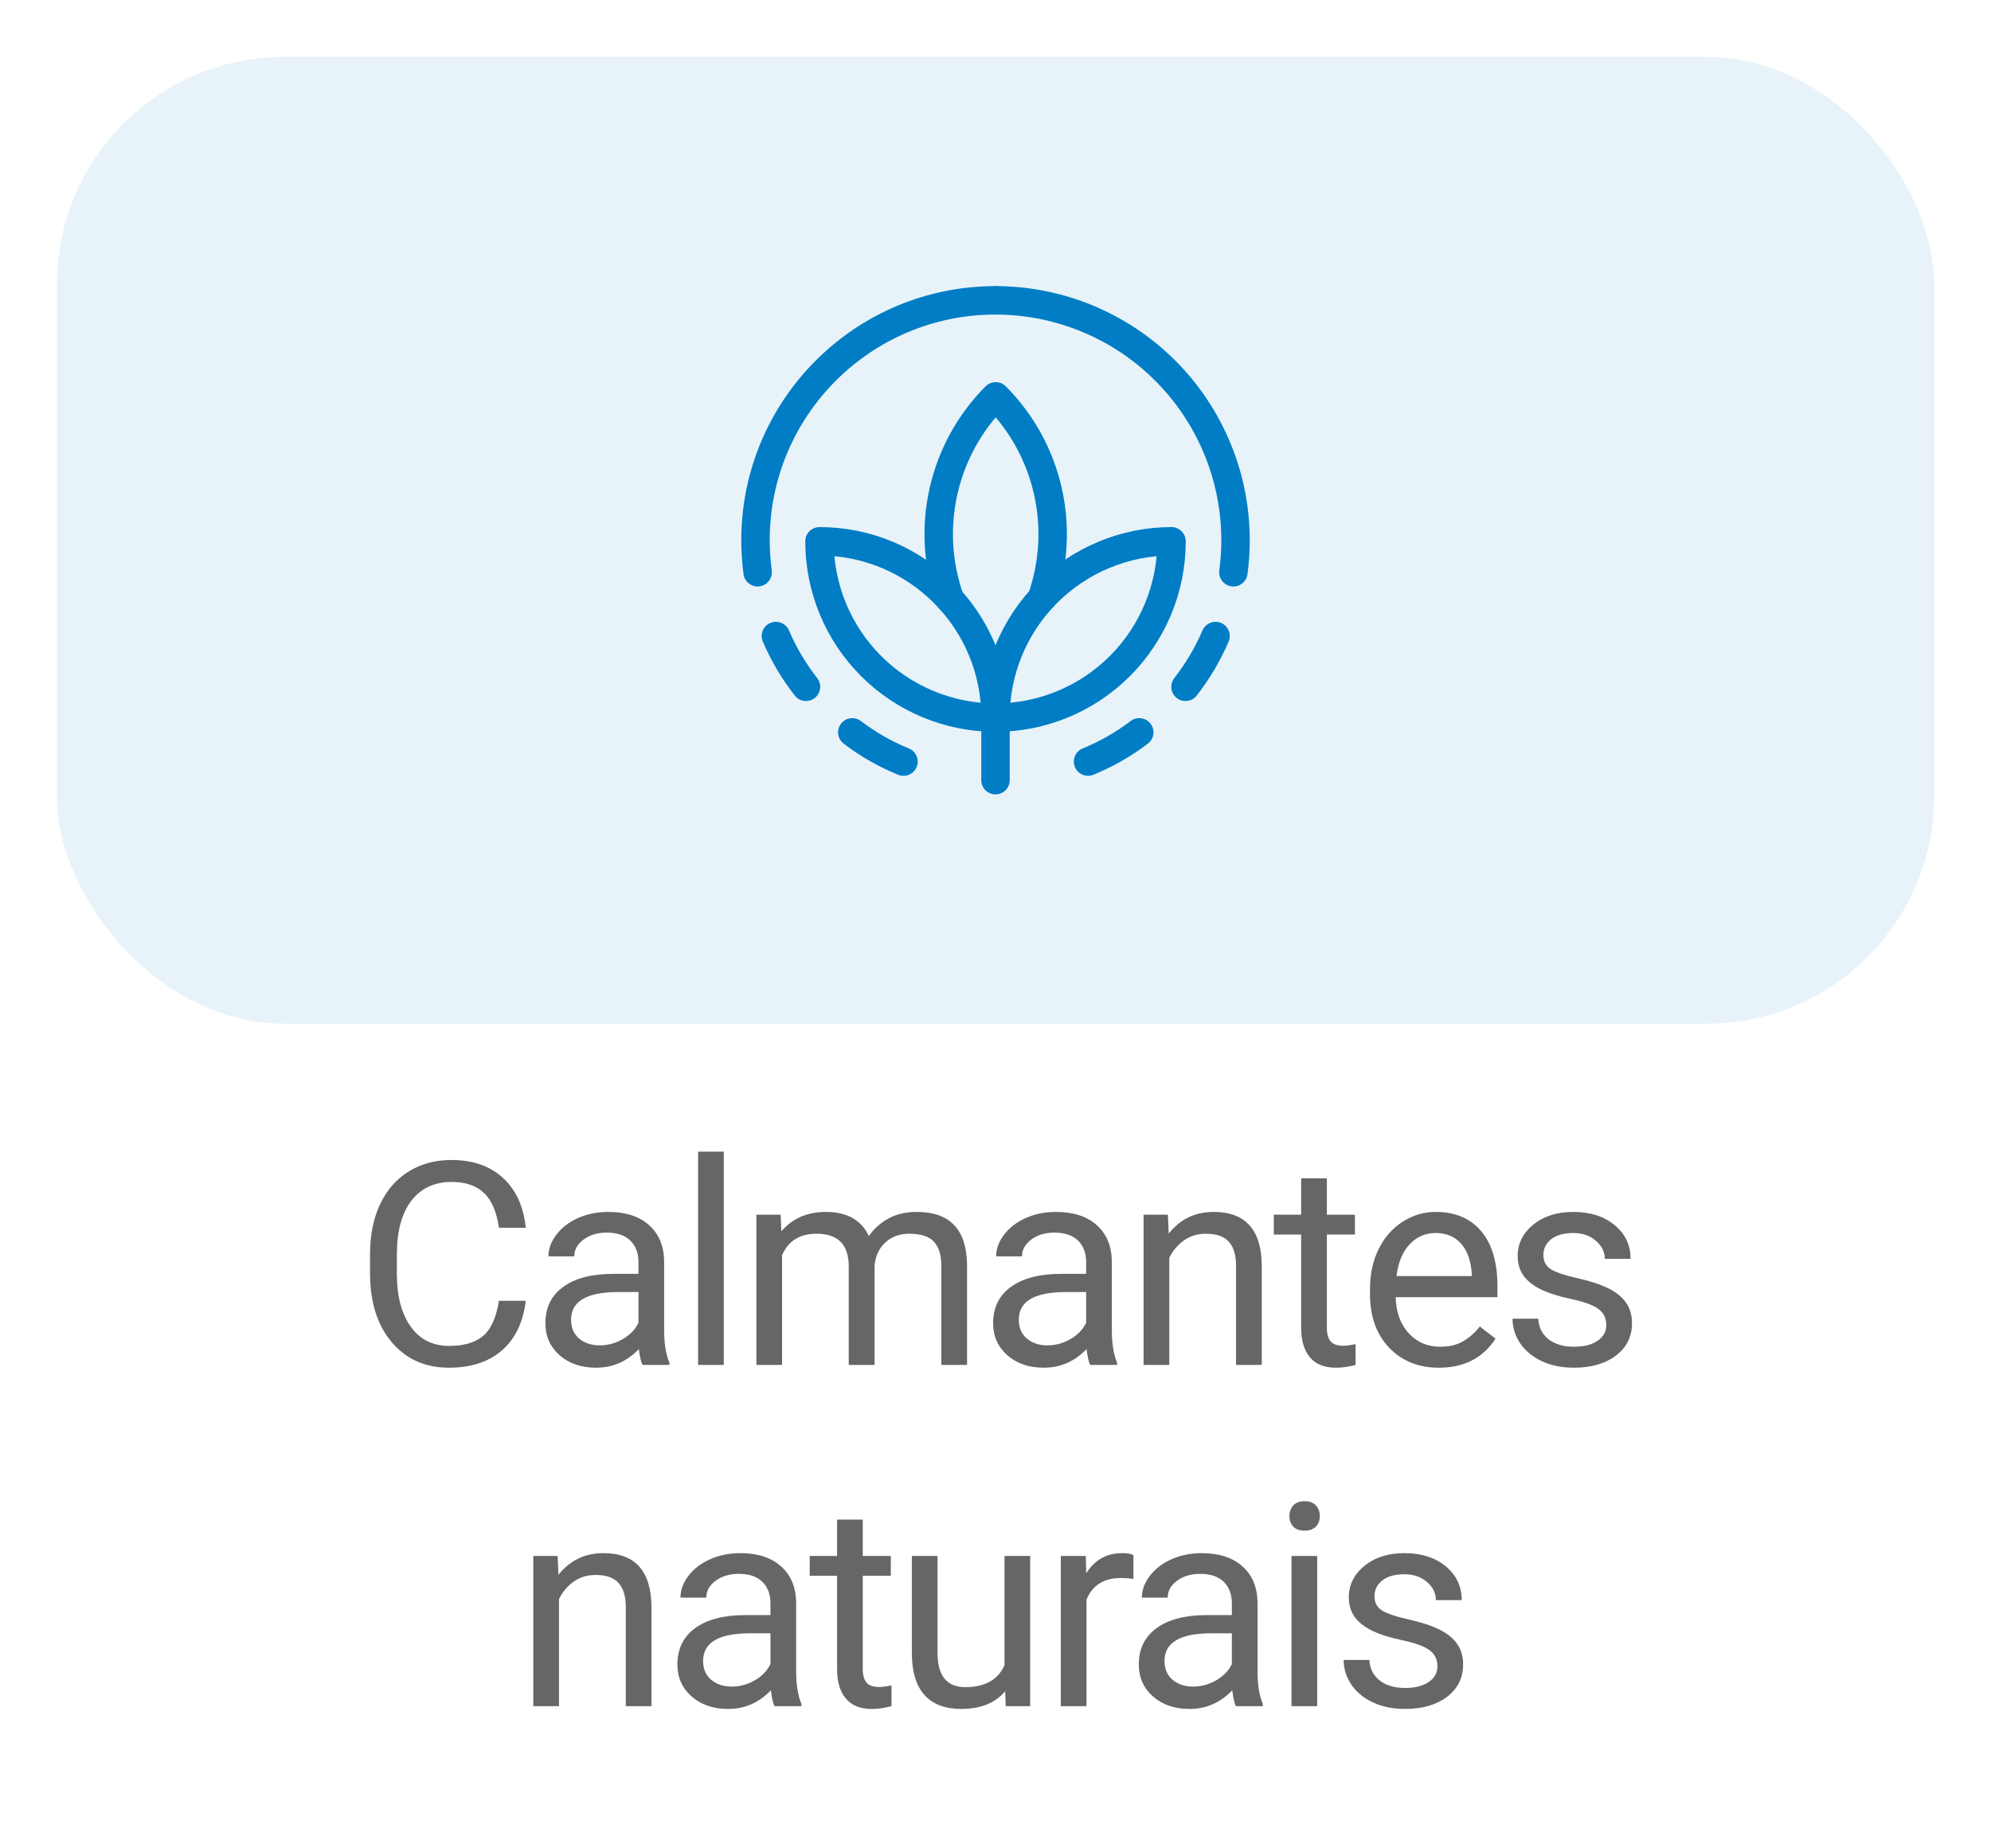 <svg width="70" height="65" viewBox="0 0 70 65" fill="none" xmlns="http://www.w3.org/2000/svg">
<g filter="url(#filter0_d_7838:60123)">
<rect x="2" y="1" width="66" height="34" rx="8" fill="#E7F3F9"/>
<path d="M26.637 19.125C26.588 18.752 26.563 18.376 26.562 18C26.562 13.34 30.34 9.562 35 9.562" stroke="#007DC5" stroke-linecap="round" stroke-linejoin="round"/>
<path d="M43.364 19.125C43.414 18.752 43.439 18.376 43.439 18C43.439 15.762 42.55 13.616 40.967 12.033C39.385 10.451 37.238 9.562 35 9.562" stroke="#007DC5" stroke-linecap="round" stroke-linejoin="round"/>
<path fill-rule="evenodd" clip-rule="evenodd" d="M41.188 18.035C39.545 18.037 37.97 18.691 36.809 19.854C35.649 21.017 34.998 22.594 35 24.237C36.643 24.235 38.218 23.581 39.379 22.418C40.539 21.255 41.19 19.678 41.188 18.035Z" stroke="#007DC5" stroke-linecap="round" stroke-linejoin="round"/>
<path d="M36.627 20.044C37.493 17.56 36.864 14.8 35.007 12.938C33.143 14.807 32.516 17.581 33.396 20.071" stroke="#007DC5" stroke-linecap="round" stroke-linejoin="round"/>
<path fill-rule="evenodd" clip-rule="evenodd" d="M35 24.237C35.004 20.816 32.234 18.039 28.812 18.035C28.811 19.678 29.461 21.255 30.622 22.418C31.782 23.581 33.357 24.235 35 24.237V24.237Z" stroke="#007DC5" stroke-linecap="round" stroke-linejoin="round"/>
<path d="M35 26.436V24.234" stroke="#007DC5" stroke-linecap="round" stroke-linejoin="round"/>
<path d="M42.737 21.367C42.463 22.006 42.108 22.606 41.68 23.153" stroke="#007DC5" stroke-linecap="round" stroke-linejoin="round"/>
<path d="M40.054 24.754C39.502 25.174 38.896 25.52 38.254 25.783" stroke="#007DC5" stroke-linecap="round" stroke-linejoin="round"/>
<path d="M31.765 25.783C31.122 25.521 30.517 25.175 29.965 24.754" stroke="#007DC5" stroke-linecap="round" stroke-linejoin="round"/>
<path d="M28.337 23.153C27.909 22.606 27.553 22.006 27.279 21.367" stroke="#007DC5" stroke-linecap="round" stroke-linejoin="round"/>
</g>
<path d="M18.484 45.744C18.396 46.496 18.118 47.077 17.649 47.487C17.183 47.894 16.563 48.098 15.789 48.098C14.949 48.098 14.275 47.797 13.767 47.194C13.262 46.592 13.01 45.786 13.01 44.777V44.094C13.01 43.433 13.127 42.852 13.362 42.351C13.599 41.849 13.935 41.465 14.368 41.198C14.8 40.928 15.302 40.793 15.871 40.793C16.627 40.793 17.232 41.005 17.688 41.428C18.144 41.848 18.409 42.43 18.484 43.176H17.541C17.46 42.609 17.283 42.199 17.009 41.945C16.739 41.691 16.36 41.565 15.871 41.565C15.273 41.565 14.802 41.786 14.46 42.228C14.122 42.671 13.953 43.301 13.953 44.118V44.807C13.953 45.578 14.114 46.192 14.436 46.648C14.758 47.103 15.209 47.331 15.789 47.331C16.309 47.331 16.708 47.214 16.985 46.98C17.265 46.742 17.45 46.33 17.541 45.744H18.484ZM22.588 48C22.536 47.896 22.494 47.71 22.461 47.443C22.041 47.88 21.54 48.098 20.957 48.098C20.436 48.098 20.008 47.951 19.673 47.658C19.341 47.362 19.175 46.988 19.175 46.535C19.175 45.985 19.383 45.559 19.8 45.256C20.22 44.95 20.809 44.797 21.568 44.797H22.447V44.382C22.447 44.066 22.352 43.815 22.163 43.63C21.974 43.441 21.696 43.347 21.328 43.347C21.006 43.347 20.736 43.428 20.518 43.591C20.3 43.754 20.191 43.95 20.191 44.182H19.282C19.282 43.918 19.375 43.664 19.561 43.42C19.75 43.172 20.003 42.977 20.323 42.834C20.645 42.691 20.998 42.619 21.382 42.619C21.991 42.619 22.468 42.772 22.813 43.078C23.158 43.381 23.337 43.799 23.35 44.333V46.765C23.35 47.25 23.412 47.635 23.535 47.922V48H22.588ZM21.089 47.312C21.372 47.312 21.641 47.238 21.895 47.092C22.149 46.945 22.333 46.755 22.447 46.52V45.437H21.738C20.632 45.437 20.078 45.76 20.078 46.408C20.078 46.691 20.173 46.913 20.361 47.072C20.55 47.232 20.793 47.312 21.089 47.312ZM25.447 48H24.544V40.5H25.447V48ZM27.447 42.717L27.471 43.303C27.859 42.847 28.381 42.619 29.039 42.619C29.778 42.619 30.281 42.902 30.548 43.469C30.723 43.215 30.951 43.01 31.231 42.853C31.515 42.697 31.848 42.619 32.232 42.619C33.391 42.619 33.98 43.233 34 44.46V48H33.096V44.514C33.096 44.136 33.01 43.855 32.838 43.669C32.665 43.48 32.376 43.386 31.969 43.386C31.633 43.386 31.355 43.487 31.134 43.688C30.912 43.887 30.784 44.156 30.748 44.494V48H29.84V44.538C29.84 43.77 29.464 43.386 28.712 43.386C28.119 43.386 27.714 43.638 27.496 44.143V48H26.593V42.717H27.447ZM38.329 48C38.277 47.896 38.234 47.71 38.202 47.443C37.782 47.88 37.281 48.098 36.698 48.098C36.177 48.098 35.749 47.951 35.414 47.658C35.082 47.362 34.916 46.988 34.916 46.535C34.916 45.985 35.124 45.559 35.541 45.256C35.961 44.95 36.55 44.797 37.308 44.797H38.187V44.382C38.187 44.066 38.093 43.815 37.904 43.63C37.715 43.441 37.437 43.347 37.069 43.347C36.747 43.347 36.477 43.428 36.258 43.591C36.04 43.754 35.931 43.95 35.931 44.182H35.023C35.023 43.918 35.116 43.664 35.301 43.42C35.49 43.172 35.744 42.977 36.063 42.834C36.385 42.691 36.739 42.619 37.123 42.619C37.731 42.619 38.208 42.772 38.553 43.078C38.898 43.381 39.077 43.799 39.09 44.333V46.765C39.09 47.25 39.152 47.635 39.276 47.922V48H38.329ZM36.83 47.312C37.113 47.312 37.381 47.238 37.635 47.092C37.889 46.945 38.073 46.755 38.187 46.52V45.437H37.479C36.372 45.437 35.819 45.76 35.819 46.408C35.819 46.691 35.913 46.913 36.102 47.072C36.291 47.232 36.533 47.312 36.83 47.312ZM41.061 42.717L41.09 43.381C41.494 42.873 42.021 42.619 42.672 42.619C43.789 42.619 44.352 43.249 44.362 44.509V48H43.458V44.504C43.455 44.123 43.367 43.842 43.195 43.659C43.026 43.477 42.76 43.386 42.399 43.386C42.106 43.386 41.849 43.464 41.627 43.62C41.406 43.776 41.233 43.981 41.11 44.235V48H40.206V42.717H41.061ZM46.65 41.438V42.717H47.636V43.415H46.65V46.691C46.65 46.903 46.694 47.062 46.781 47.17C46.869 47.274 47.019 47.326 47.231 47.326C47.335 47.326 47.478 47.307 47.66 47.268V48C47.423 48.065 47.192 48.098 46.967 48.098C46.563 48.098 46.259 47.976 46.054 47.731C45.849 47.487 45.746 47.141 45.746 46.691V43.415H44.784V42.717H45.746V41.438H46.65ZM50.588 48.098C49.872 48.098 49.289 47.863 48.84 47.395C48.391 46.922 48.166 46.293 48.166 45.505V45.339C48.166 44.815 48.265 44.348 48.464 43.938C48.666 43.524 48.946 43.202 49.304 42.971C49.665 42.736 50.056 42.619 50.476 42.619C51.162 42.619 51.696 42.845 52.077 43.298C52.458 43.75 52.648 44.398 52.648 45.241V45.617H49.069C49.082 46.138 49.234 46.56 49.523 46.882C49.816 47.201 50.188 47.36 50.637 47.36C50.956 47.36 51.226 47.295 51.447 47.165C51.669 47.035 51.862 46.862 52.028 46.648L52.58 47.077C52.137 47.758 51.473 48.098 50.588 48.098ZM50.476 43.361C50.111 43.361 49.805 43.495 49.558 43.762C49.31 44.025 49.157 44.397 49.099 44.875H51.745V44.807C51.719 44.348 51.595 43.993 51.374 43.742C51.153 43.488 50.853 43.361 50.476 43.361ZM56.474 46.599C56.474 46.355 56.382 46.166 56.196 46.032C56.014 45.895 55.693 45.778 55.234 45.681C54.778 45.583 54.416 45.466 54.145 45.329C53.878 45.192 53.68 45.03 53.55 44.841C53.423 44.652 53.359 44.427 53.359 44.167C53.359 43.734 53.541 43.368 53.906 43.068C54.274 42.769 54.743 42.619 55.312 42.619C55.911 42.619 56.396 42.774 56.767 43.083C57.142 43.392 57.329 43.788 57.329 44.27H56.421C56.421 44.022 56.315 43.809 56.103 43.63C55.895 43.451 55.631 43.361 55.312 43.361C54.983 43.361 54.726 43.433 54.541 43.576C54.355 43.719 54.263 43.907 54.263 44.138C54.263 44.356 54.349 44.52 54.521 44.631C54.694 44.742 55.005 44.847 55.454 44.948C55.906 45.049 56.273 45.17 56.553 45.31C56.833 45.45 57.039 45.619 57.173 45.817C57.309 46.013 57.378 46.252 57.378 46.535C57.378 47.007 57.189 47.386 56.811 47.673C56.434 47.956 55.944 48.098 55.342 48.098C54.918 48.098 54.544 48.023 54.219 47.873C53.893 47.723 53.638 47.515 53.452 47.248C53.27 46.978 53.178 46.687 53.178 46.374H54.082C54.098 46.677 54.219 46.918 54.443 47.097C54.671 47.273 54.971 47.36 55.342 47.36C55.683 47.36 55.957 47.292 56.162 47.155C56.37 47.015 56.474 46.83 56.474 46.599ZM19.605 54.717L19.634 55.381C20.038 54.873 20.565 54.619 21.216 54.619C22.333 54.619 22.896 55.249 22.905 56.509V60H22.002V56.504C21.999 56.123 21.911 55.842 21.738 55.659C21.569 55.477 21.304 55.386 20.943 55.386C20.65 55.386 20.392 55.464 20.171 55.62C19.95 55.776 19.777 55.981 19.654 56.235V60H18.75V54.717H19.605ZM27.23 60C27.177 59.896 27.135 59.71 27.102 59.443C26.683 59.88 26.181 60.098 25.599 60.098C25.078 60.098 24.65 59.951 24.314 59.658C23.982 59.362 23.816 58.988 23.816 58.535C23.816 57.985 24.025 57.559 24.441 57.256C24.861 56.95 25.451 56.797 26.209 56.797H27.088V56.382C27.088 56.066 26.994 55.815 26.805 55.63C26.616 55.441 26.338 55.347 25.97 55.347C25.648 55.347 25.377 55.428 25.159 55.591C24.941 55.754 24.832 55.95 24.832 56.182H23.924C23.924 55.918 24.017 55.664 24.202 55.42C24.391 55.172 24.645 54.977 24.964 54.834C25.286 54.691 25.639 54.619 26.023 54.619C26.632 54.619 27.109 54.772 27.454 55.078C27.799 55.381 27.978 55.799 27.991 56.333V58.765C27.991 59.25 28.053 59.635 28.177 59.922V60H27.23ZM25.73 59.312C26.014 59.312 26.282 59.238 26.536 59.092C26.79 58.945 26.974 58.755 27.088 58.52V57.437H26.38C25.273 57.437 24.72 57.76 24.72 58.408C24.72 58.691 24.814 58.913 25.003 59.072C25.192 59.232 25.434 59.312 25.73 59.312ZM30.333 53.438V54.717H31.319V55.415H30.333V58.691C30.333 58.903 30.377 59.062 30.465 59.17C30.552 59.274 30.702 59.326 30.914 59.326C31.018 59.326 31.161 59.307 31.344 59.268V60C31.106 60.065 30.875 60.098 30.65 60.098C30.247 60.098 29.942 59.976 29.737 59.731C29.532 59.487 29.43 59.141 29.43 58.691V55.415H28.468V54.717H29.43V53.438H30.333ZM35.34 59.477C34.989 59.891 34.473 60.098 33.793 60.098C33.229 60.098 32.8 59.935 32.504 59.609C32.211 59.281 32.062 58.796 32.059 58.154V54.717H32.962V58.13C32.962 58.931 33.288 59.331 33.939 59.331C34.629 59.331 35.088 59.074 35.316 58.56V54.717H36.219V60H35.36L35.34 59.477ZM39.85 55.527C39.713 55.505 39.565 55.493 39.406 55.493C38.813 55.493 38.411 55.745 38.2 56.25V60H37.296V54.717H38.175L38.19 55.327C38.486 54.855 38.906 54.619 39.45 54.619C39.625 54.619 39.759 54.642 39.85 54.688V55.527ZM43.451 60C43.399 59.896 43.357 59.71 43.324 59.443C42.904 59.88 42.403 60.098 41.821 60.098C41.3 60.098 40.872 59.951 40.536 59.658C40.204 59.362 40.038 58.988 40.038 58.535C40.038 57.985 40.247 57.559 40.663 57.256C41.083 56.95 41.672 56.797 42.431 56.797H43.31V56.382C43.31 56.066 43.215 55.815 43.027 55.63C42.838 55.441 42.559 55.347 42.192 55.347C41.869 55.347 41.599 55.428 41.381 55.591C41.163 55.754 41.054 55.95 41.054 56.182H40.146C40.146 55.918 40.239 55.664 40.424 55.42C40.613 55.172 40.867 54.977 41.186 54.834C41.508 54.691 41.861 54.619 42.245 54.619C42.854 54.619 43.331 54.772 43.676 55.078C44.021 55.381 44.2 55.799 44.213 56.333V58.765C44.213 59.25 44.275 59.635 44.399 59.922V60H43.451ZM41.952 59.312C42.236 59.312 42.504 59.238 42.758 59.092C43.012 58.945 43.196 58.755 43.31 58.52V57.437H42.602C41.495 57.437 40.942 57.76 40.942 58.408C40.942 58.691 41.036 58.913 41.225 59.072C41.414 59.232 41.656 59.312 41.952 59.312ZM46.31 60H45.407V54.717H46.31V60ZM45.334 53.315C45.334 53.169 45.378 53.045 45.466 52.944C45.557 52.843 45.69 52.793 45.866 52.793C46.042 52.793 46.175 52.843 46.267 52.944C46.358 53.045 46.403 53.169 46.403 53.315C46.403 53.462 46.358 53.584 46.267 53.682C46.175 53.779 46.042 53.828 45.866 53.828C45.69 53.828 45.557 53.779 45.466 53.682C45.378 53.584 45.334 53.462 45.334 53.315ZM50.537 58.599C50.537 58.355 50.444 58.166 50.259 58.032C50.076 57.895 49.756 57.778 49.297 57.681C48.841 57.583 48.478 57.466 48.208 57.329C47.941 57.192 47.742 57.03 47.612 56.841C47.485 56.652 47.422 56.427 47.422 56.167C47.422 55.734 47.604 55.368 47.969 55.068C48.336 54.769 48.805 54.619 49.375 54.619C49.974 54.619 50.459 54.774 50.83 55.083C51.204 55.392 51.391 55.788 51.391 56.27H50.483C50.483 56.022 50.377 55.809 50.166 55.63C49.958 55.451 49.694 55.361 49.375 55.361C49.046 55.361 48.789 55.433 48.603 55.576C48.418 55.719 48.325 55.907 48.325 56.138C48.325 56.356 48.411 56.52 48.584 56.631C48.756 56.742 49.067 56.847 49.516 56.948C49.969 57.049 50.335 57.17 50.615 57.31C50.895 57.45 51.102 57.619 51.235 57.817C51.372 58.013 51.44 58.252 51.44 58.535C51.44 59.007 51.251 59.386 50.874 59.673C50.496 59.956 50.006 60.098 49.404 60.098C48.981 60.098 48.607 60.023 48.281 59.873C47.956 59.723 47.7 59.515 47.514 59.248C47.332 58.978 47.241 58.687 47.241 58.374H48.144C48.161 58.677 48.281 58.918 48.506 59.097C48.733 59.273 49.033 59.36 49.404 59.36C49.746 59.36 50.019 59.292 50.224 59.155C50.433 59.015 50.537 58.83 50.537 58.599Z" fill="#666666"/>
<defs>
<filter id="filter0_d_7838:60123" x="0" y="0" width="70" height="38" filterUnits="userSpaceOnUse" color-interpolation-filters="sRGB">
<feFlood flood-opacity="0" result="BackgroundImageFix"/>
<feColorMatrix in="SourceAlpha" type="matrix" values="0 0 0 0 0 0 0 0 0 0 0 0 0 0 0 0 0 0 127 0" result="hardAlpha"/>
<feOffset dy="1"/>
<feGaussianBlur stdDeviation="1"/>
<feColorMatrix type="matrix" values="0 0 0 0 0 0 0 0 0 0 0 0 0 0 0 0 0 0 0.2 0"/>
<feBlend mode="normal" in2="BackgroundImageFix" result="effect1_dropShadow_7838:60123"/>
<feBlend mode="normal" in="SourceGraphic" in2="effect1_dropShadow_7838:60123" result="shape"/>
</filter>
</defs>
</svg>
